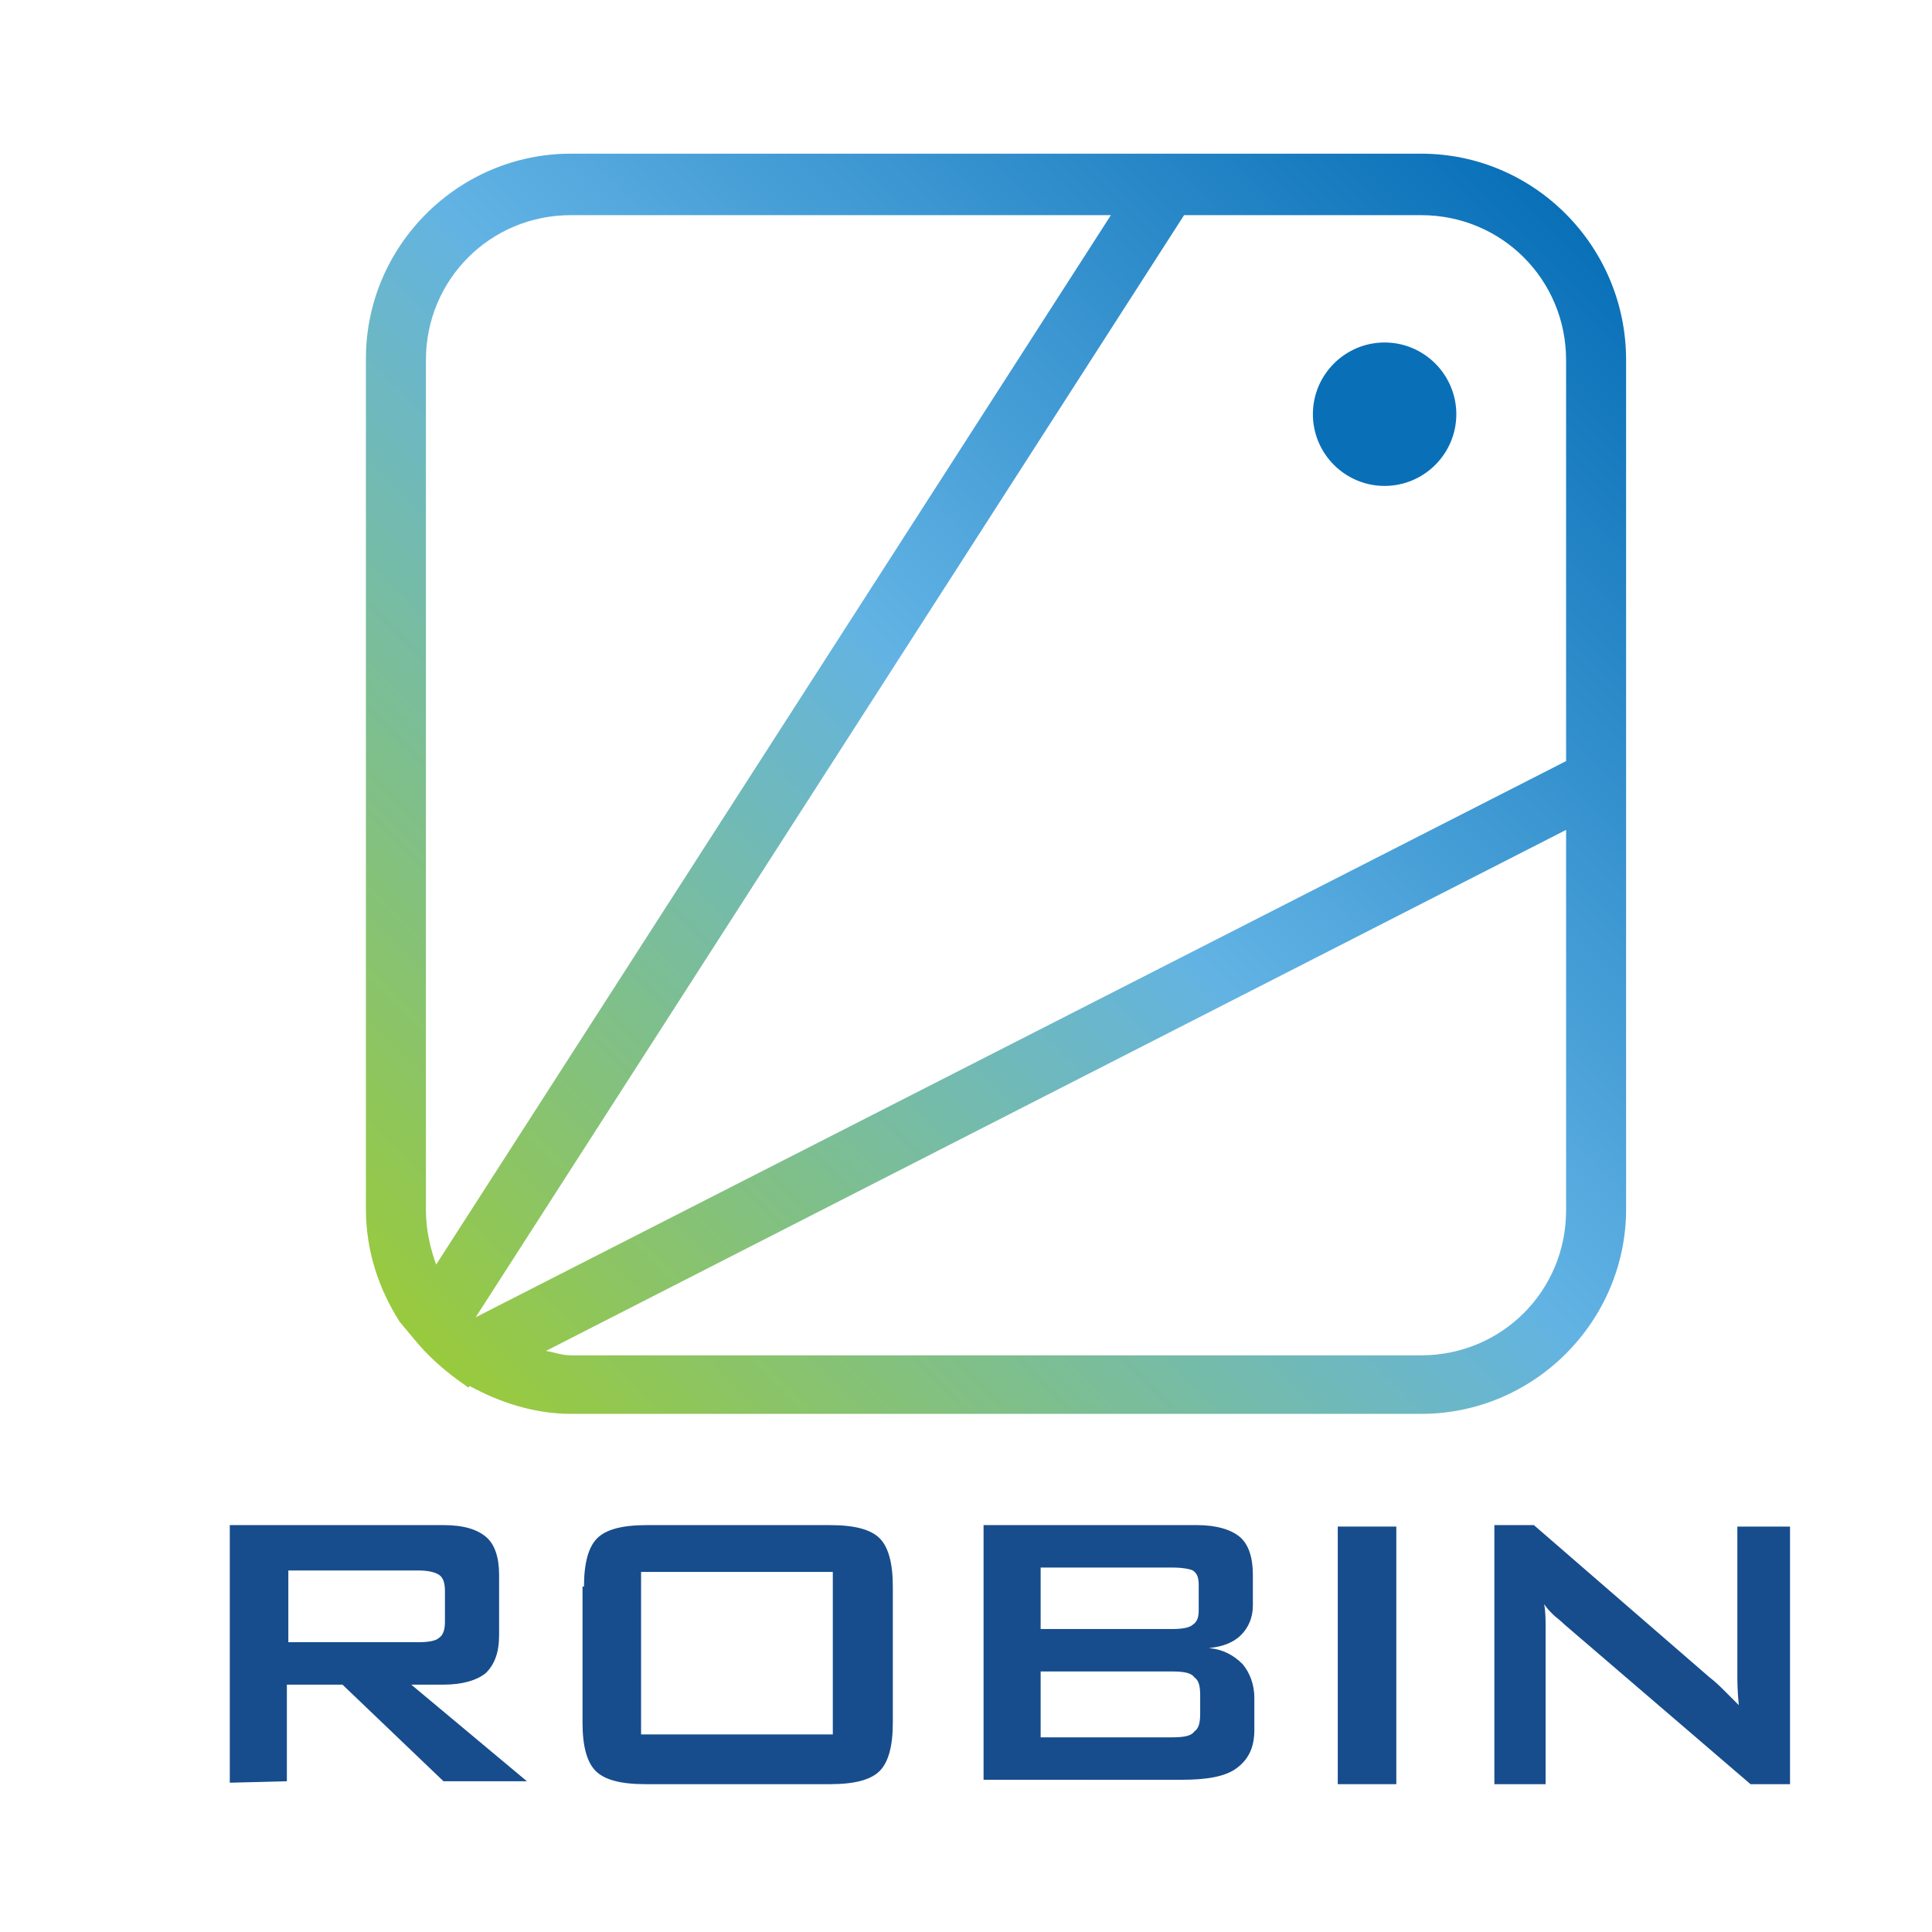<svg version="1.1" id="Layer_1" xmlns="http://www.w3.org/2000/svg" x="0" y="0" viewBox="0 0 132 132" style="enable-background:new 0 0 132 132" xml:space="preserve">
	<style>
		.st2{fill:#174d8d}
	</style>
	<linearGradient id="SVGID_1_" gradientUnits="userSpaceOnUse" x1="29.041" y1="41.441" x2="106.989" y2="119.389" gradientTransform="matrix(1 0 0 -1 0 134)">
		<stop offset="0" style="stop-color:#99ca3c"/>
		<stop offset=".512" style="stop-color:#62b3e4"/>
		<stop offset="1" style="stop-color:#0970b8"/>
	</linearGradient>
	<path d="M97.1 10.5H39c-7.7 0-14 6.3-14 14v58.1c0 2.9.9 5.5 2.3 7.7l1 1.2c.9 1.1 1.9 2 3 2.8l.7.5.1-.1c2 1.1 4.4 1.9 6.9 1.9h58.1c7.7 0 14-6.3 14-14v-58c0-7.8-6.3-14.1-14-14.1zm0 4.2c5.5 0 9.9 4.4 9.9 9.9V52L32.5 90l48.4-75.3h16.2zm-68 68V24.6c0-5.5 4.4-9.9 9.9-9.9h36.9L29.8 86.4c-.4-1.1-.7-2.4-.7-3.7zm77.9 0c0 5.5-4.4 9.9-9.9 9.9H39c-.6 0-1.1-.2-1.7-.3L107 56.7v26z" style="fill:url(#SVGID_1_)"/>
	<path d="M94.6 33.2c2.7 0 4.9-2.2 4.9-4.9s-2.2-4.9-4.9-4.9-4.9 2.2-4.9 4.9 2.2 4.9 4.9 4.9z" style="fill:#0970b8"/>
	<path class="st2" d="M15.7 121.8v-17.6h14.6c1.4 0 2.3.3 2.9.8s.9 1.4.9 2.6v4.1c0 1.2-.3 2-.9 2.6-.6.5-1.6.8-2.9.8h-2.2l7.9 6.6h-5.7l-6.9-6.6h-3.8v6.6l-3.9.1zm12.9-14.5h-8.9v4.9h8.9c.7 0 1.2-.1 1.4-.3.3-.2.4-.6.4-1.1v-2.1c0-.5-.1-.9-.4-1.1-.3-.2-.8-.3-1.4-.3"/>
	<path class="st2" d="M39.9 108.4c0-1.6.3-2.7.9-3.3.6-.6 1.7-.9 3.4-.9h12.5c1.7 0 2.8.3 3.4.9.6.6.9 1.7.9 3.3v9.3c0 1.6-.3 2.7-.9 3.3-.6.6-1.7.9-3.4.9H44.1c-1.7 0-2.8-.3-3.4-.9-.6-.6-.9-1.7-.9-3.3v-9.3h.1zm3.9 10.1h13.1v-11.1H43.8v11.1z"/>
	<path class="st2" d="M67.2 121.8v-17.6h14.6c1.3 0 2.3.3 2.9.8s.9 1.4.9 2.6v2.1c0 .8-.3 1.5-.8 2s-1.2.8-2.2.9c1 .1 1.7.5 2.3 1.1.5.6.8 1.4.8 2.3v2.2c0 1.2-.4 2-1.2 2.6-.8.6-2.1.8-3.8.8H67.2v.2zm12.9-14.7h-9v4.2h9c.7 0 1.2-.1 1.4-.3.3-.2.4-.5.4-1v-1.7c0-.5-.1-.8-.4-1-.2-.1-.7-.2-1.4-.2m0 7.1h-9v4.5h9c.8 0 1.3-.1 1.5-.4.3-.2.4-.6.4-1.2v-1.3c0-.6-.1-1-.4-1.2-.2-.3-.7-.4-1.5-.4"/>
	<path class="st2" d="M91.4 104.3h4v17.6h-4z"/>
	<path class="st2" d="M102.1 121.8v-17.6h2.7l12 10.4c.4.3.8.7 1.1 1l.9.9c-.1-1-.1-1.7-.1-2.1v-10.1h3.6v17.6h-2.7L106.9 111c-.3-.3-.6-.5-.8-.7-.2-.2-.4-.4-.6-.7.1.5.1 1.1.1 1.5v10.8h-3.5v-.1z"/>
</svg>
